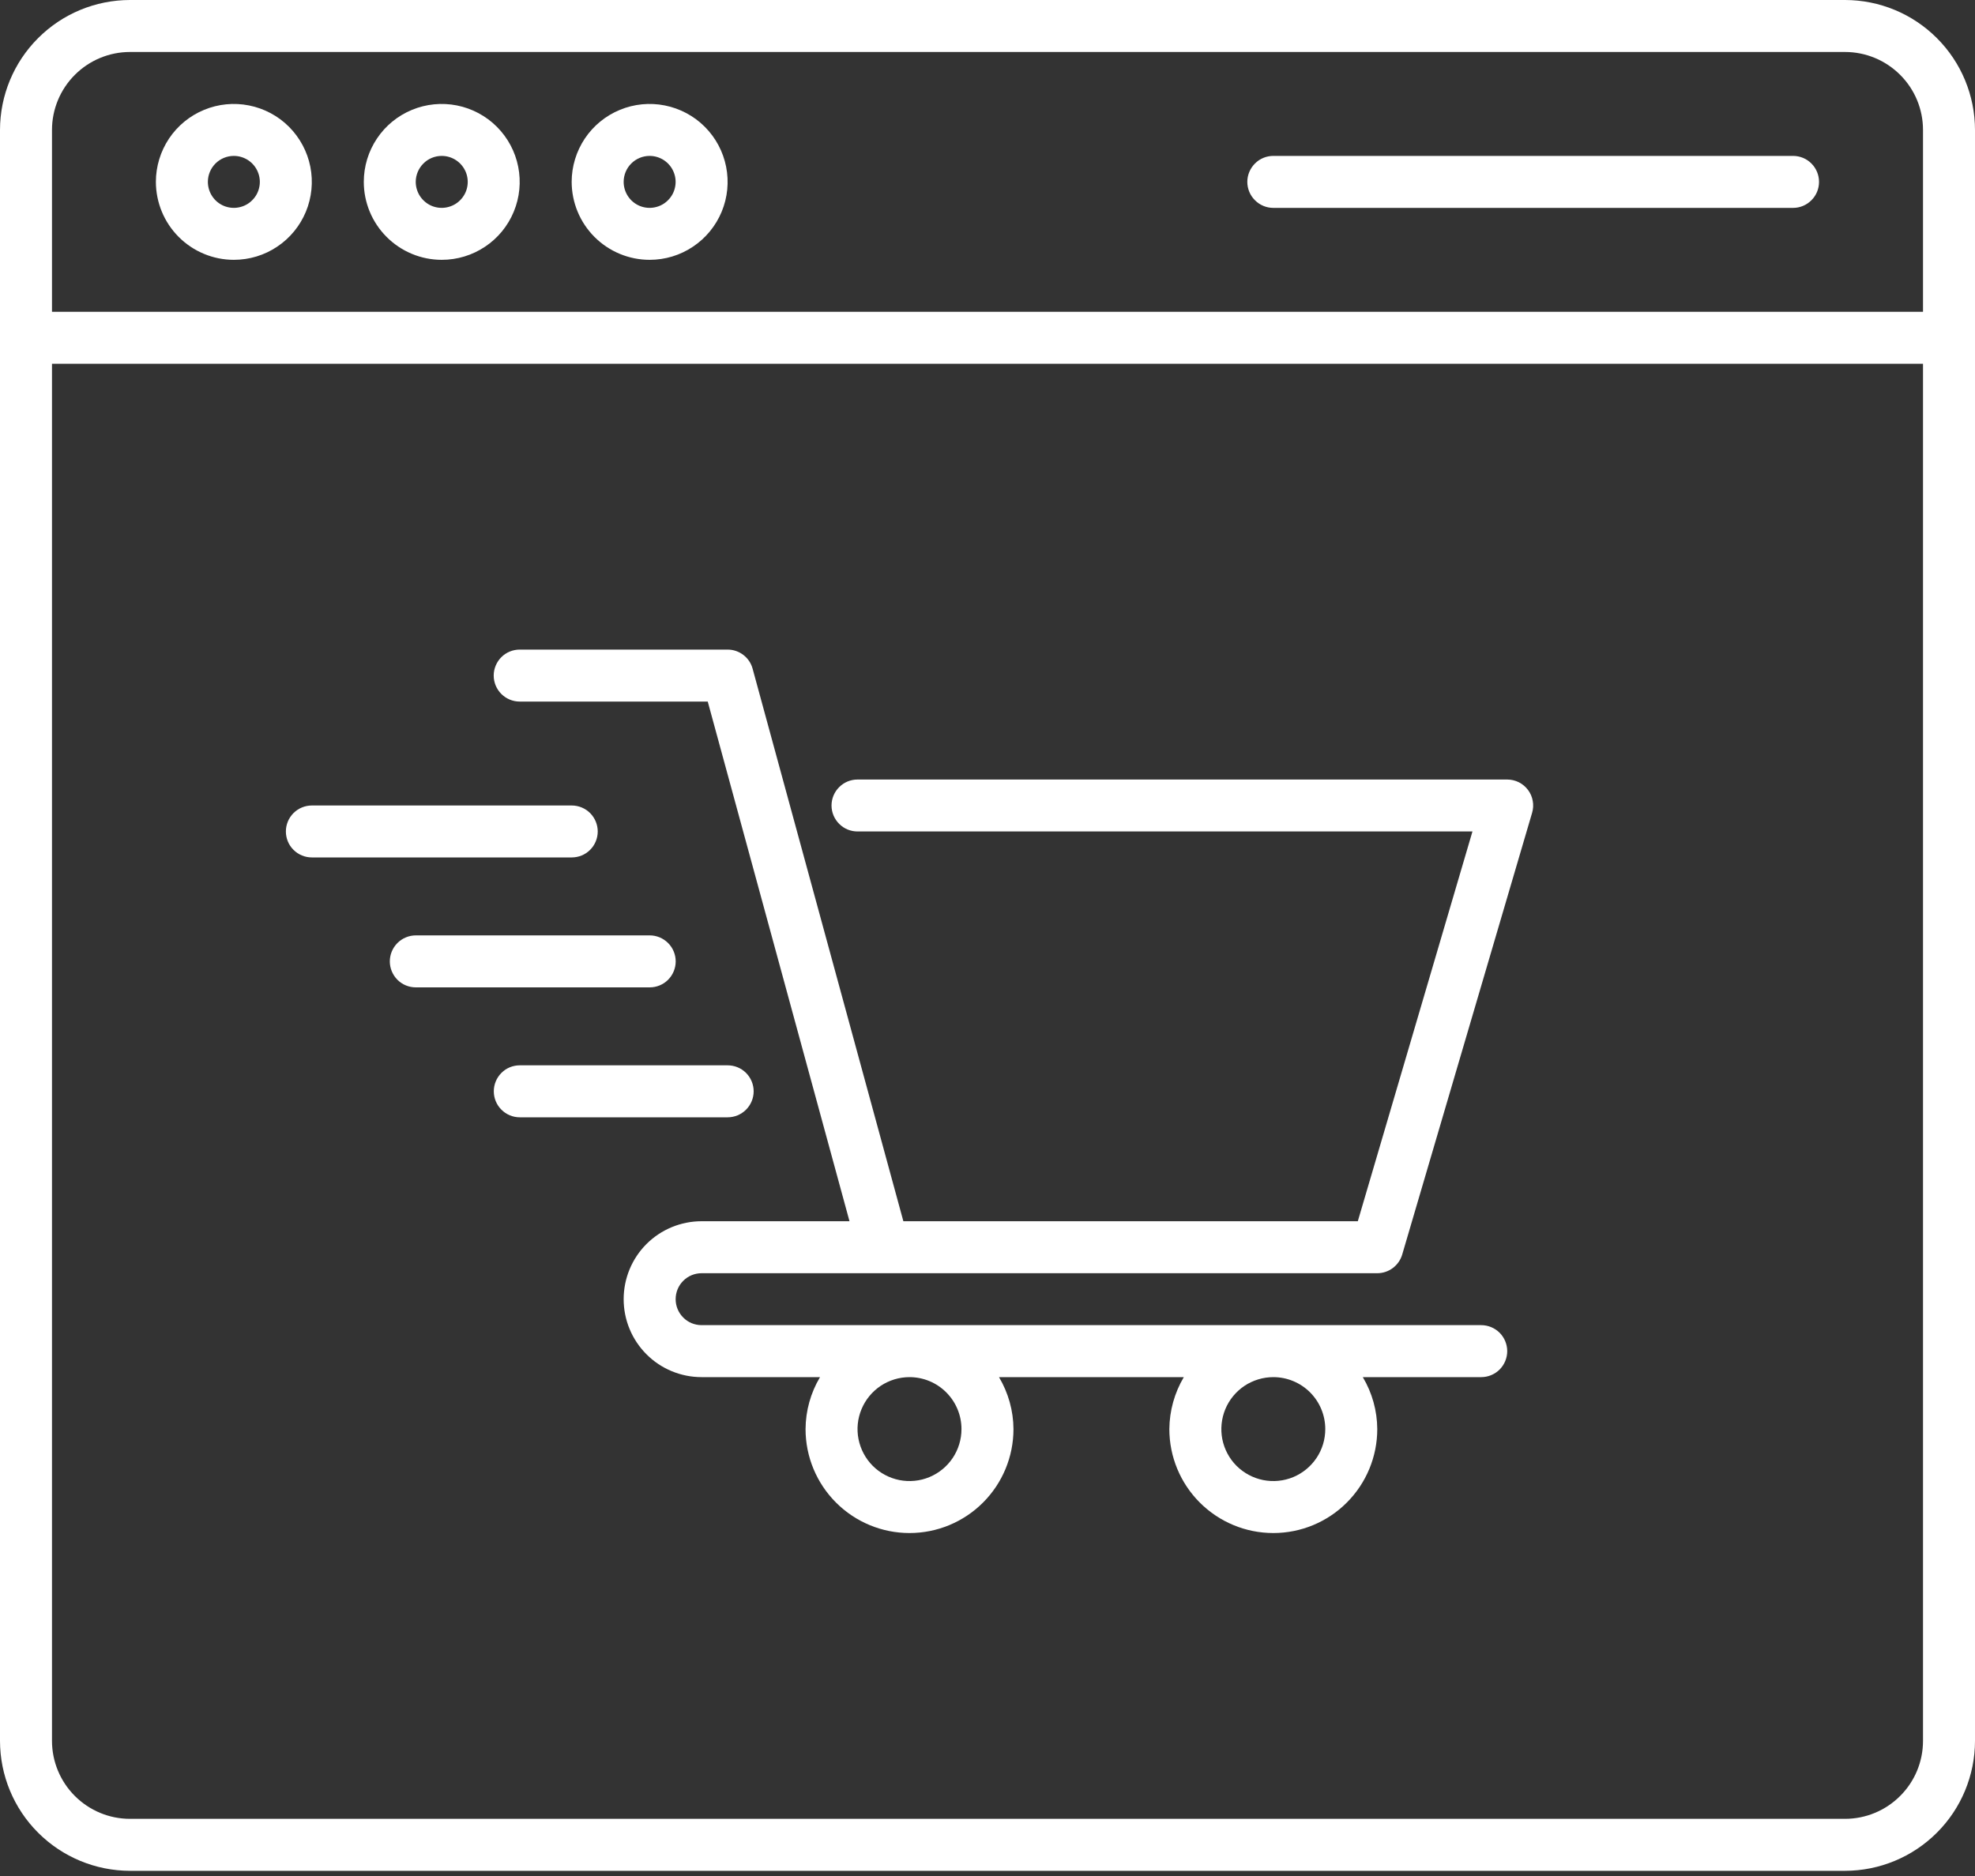 <svg width="40" height="38" viewBox="0 0 40 38" fill="none" xmlns="http://www.w3.org/2000/svg">
<rect x="0" y="0" width="40" height="38" fill="#333333" stroke="none"/>
<path d="M37.368 0H2.632C1.934 0.001 1.265 0.278 0.772 0.772C0.278 1.265 0.001 1.934 0 2.632V35.263C0.001 35.961 0.278 36.63 0.772 37.123C1.265 37.616 1.934 37.894 2.632 37.895H37.368C38.066 37.894 38.735 37.616 39.228 37.123C39.722 36.63 39.999 35.961 40 35.263V2.632C39.999 1.934 39.722 1.265 39.228 0.772C38.735 0.278 38.066 0.001 37.368 0ZM2.632 1.053H37.368C37.787 1.053 38.188 1.22 38.484 1.516C38.781 1.812 38.947 2.213 38.947 2.632V6.316H1.053V2.632C1.053 2.213 1.22 1.812 1.516 1.516C1.812 1.22 2.213 1.053 2.632 1.053ZM37.368 36.842H2.632C2.213 36.842 1.812 36.675 1.516 36.379C1.22 36.083 1.053 35.682 1.053 35.263V7.368H38.947V35.263C38.947 35.682 38.781 36.083 38.484 36.379C38.188 36.675 37.787 36.842 37.368 36.842Z" fill="white"/>
<path d="M4.736 5.263C5.048 5.263 5.354 5.171 5.613 4.997C5.873 4.824 6.075 4.577 6.195 4.289C6.314 4 6.346 3.683 6.285 3.376C6.224 3.07 6.073 2.789 5.853 2.568C5.632 2.347 5.351 2.197 5.044 2.136C4.738 2.075 4.42 2.106 4.132 2.226C3.843 2.345 3.597 2.547 3.423 2.807C3.25 3.067 3.157 3.372 3.157 3.684C3.158 4.103 3.324 4.504 3.62 4.8C3.916 5.096 4.318 5.263 4.736 5.263ZM4.736 3.158C4.84 3.158 4.942 3.189 5.029 3.247C5.115 3.305 5.183 3.387 5.222 3.483C5.262 3.579 5.273 3.685 5.252 3.787C5.232 3.889 5.182 3.983 5.108 4.056C5.035 4.13 4.941 4.18 4.839 4.2C4.737 4.221 4.631 4.21 4.535 4.171C4.439 4.131 4.356 4.063 4.299 3.977C4.241 3.89 4.21 3.788 4.21 3.684C4.21 3.545 4.265 3.411 4.364 3.312C4.463 3.213 4.597 3.158 4.736 3.158ZM8.947 5.263C9.259 5.263 9.564 5.171 9.824 4.997C10.084 4.824 10.286 4.577 10.405 4.289C10.525 4 10.556 3.683 10.495 3.376C10.434 3.07 10.284 2.789 10.063 2.568C9.842 2.347 9.561 2.197 9.255 2.136C8.948 2.075 8.631 2.106 8.342 2.226C8.054 2.345 7.807 2.547 7.634 2.807C7.46 3.067 7.368 3.372 7.368 3.684C7.368 4.103 7.535 4.504 7.831 4.8C8.127 5.096 8.528 5.263 8.947 5.263ZM8.947 3.158C9.051 3.158 9.153 3.189 9.239 3.247C9.326 3.305 9.393 3.387 9.433 3.483C9.473 3.579 9.483 3.685 9.463 3.787C9.443 3.889 9.392 3.983 9.319 4.056C9.245 4.13 9.151 4.18 9.049 4.2C8.947 4.221 8.841 4.21 8.745 4.171C8.649 4.131 8.567 4.063 8.509 3.977C8.451 3.89 8.42 3.788 8.42 3.684C8.42 3.545 8.476 3.411 8.575 3.312C8.673 3.213 8.807 3.158 8.947 3.158ZM13.157 5.263C13.47 5.263 13.775 5.171 14.034 4.997C14.294 4.824 14.496 4.577 14.616 4.289C14.736 4 14.767 3.683 14.706 3.376C14.645 3.07 14.495 2.789 14.274 2.568C14.053 2.347 13.772 2.197 13.465 2.136C13.159 2.075 12.841 2.106 12.553 2.226C12.264 2.345 12.018 2.547 11.844 2.807C11.671 3.067 11.578 3.372 11.578 3.684C11.579 4.103 11.745 4.504 12.041 4.8C12.337 5.096 12.739 5.263 13.157 5.263ZM13.157 3.158C13.261 3.158 13.363 3.189 13.45 3.247C13.536 3.305 13.604 3.387 13.643 3.483C13.683 3.579 13.694 3.685 13.673 3.787C13.653 3.889 13.603 3.983 13.529 4.056C13.456 4.13 13.362 4.18 13.26 4.2C13.158 4.221 13.052 4.21 12.956 4.171C12.86 4.131 12.777 4.063 12.72 3.977C12.662 3.89 12.631 3.788 12.631 3.684C12.631 3.545 12.686 3.411 12.785 3.312C12.884 3.213 13.018 3.158 13.157 3.158ZM25.789 4.211H36.315C36.455 4.211 36.589 4.155 36.687 4.056C36.786 3.958 36.841 3.824 36.841 3.684C36.841 3.545 36.786 3.411 36.687 3.312C36.589 3.213 36.455 3.158 36.315 3.158H25.789C25.649 3.158 25.515 3.213 25.417 3.312C25.318 3.411 25.262 3.545 25.262 3.684C25.262 3.824 25.318 3.958 25.417 4.056C25.515 4.155 25.649 4.211 25.789 4.211ZM30.526 15.79H17.368C17.228 15.79 17.094 15.845 16.996 15.944C16.897 16.042 16.841 16.176 16.841 16.316C16.841 16.456 16.897 16.589 16.996 16.688C17.094 16.787 17.228 16.842 17.368 16.842H29.822L27.5 24.737H18.296L15.243 13.546C15.213 13.434 15.147 13.336 15.055 13.266C14.964 13.196 14.852 13.158 14.736 13.158H10.526C10.386 13.158 10.252 13.213 10.153 13.312C10.055 13.411 9.999 13.545 9.999 13.684C9.999 13.824 10.055 13.958 10.153 14.056C10.252 14.155 10.386 14.211 10.526 14.211H14.334L17.205 24.737H14.21C13.791 24.737 13.389 24.903 13.093 25.199C12.797 25.495 12.631 25.897 12.631 26.316C12.631 26.735 12.797 27.136 13.093 27.432C13.389 27.729 13.791 27.895 14.21 27.895H16.608C16.418 28.213 16.317 28.577 16.315 28.947C16.315 29.506 16.537 30.041 16.932 30.436C17.327 30.831 17.862 31.053 18.42 31.053C18.979 31.053 19.514 30.831 19.909 30.436C20.304 30.041 20.526 29.506 20.526 28.947C20.524 28.577 20.422 28.213 20.233 27.895H23.976C23.787 28.213 23.686 28.577 23.683 28.947C23.683 29.506 23.905 30.041 24.3 30.436C24.695 30.831 25.23 31.053 25.789 31.053C26.347 31.053 26.883 30.831 27.277 30.436C27.672 30.041 27.894 29.506 27.894 28.947C27.892 28.577 27.791 28.213 27.601 27.895H29.999C30.139 27.895 30.273 27.839 30.372 27.741C30.47 27.642 30.526 27.508 30.526 27.369C30.526 27.229 30.47 27.095 30.372 26.996C30.273 26.898 30.139 26.842 29.999 26.842H14.21C14.07 26.842 13.936 26.787 13.838 26.688C13.739 26.589 13.684 26.456 13.684 26.316C13.684 26.176 13.739 26.042 13.838 25.944C13.936 25.845 14.07 25.79 14.21 25.79H27.894C28.008 25.79 28.118 25.753 28.209 25.685C28.3 25.616 28.367 25.521 28.399 25.412L31.03 16.464C31.053 16.386 31.058 16.303 31.043 16.223C31.029 16.142 30.996 16.066 30.947 16.001C30.898 15.935 30.834 15.882 30.761 15.845C30.688 15.809 30.607 15.79 30.526 15.79ZM19.473 28.947C19.473 29.156 19.411 29.359 19.296 29.532C19.18 29.705 19.016 29.84 18.823 29.92C18.631 30 18.419 30.02 18.215 29.98C18.011 29.939 17.823 29.839 17.676 29.692C17.529 29.545 17.429 29.357 17.388 29.153C17.347 28.949 17.368 28.737 17.448 28.545C17.528 28.352 17.663 28.188 17.836 28.072C18.009 27.957 18.212 27.895 18.42 27.895C18.7 27.895 18.967 28.006 19.164 28.203C19.362 28.401 19.473 28.668 19.473 28.947ZM26.841 28.947C26.841 29.156 26.78 29.359 26.664 29.532C26.548 29.705 26.384 29.84 26.192 29.92C25.999 30 25.788 30.02 25.583 29.98C25.379 29.939 25.192 29.839 25.044 29.692C24.897 29.545 24.797 29.357 24.756 29.153C24.716 28.949 24.737 28.737 24.816 28.545C24.896 28.352 25.031 28.188 25.204 28.072C25.377 27.957 25.581 27.895 25.789 27.895C26.068 27.895 26.335 28.006 26.533 28.203C26.73 28.401 26.841 28.668 26.841 28.947Z" fill="white"/>
<path d="M12.106 16.842C12.106 16.703 12.05 16.569 11.952 16.47C11.853 16.371 11.719 16.316 11.579 16.316H6.316C6.177 16.316 6.043 16.371 5.944 16.47C5.845 16.569 5.79 16.703 5.79 16.842C5.79 16.982 5.845 17.116 5.944 17.214C6.043 17.313 6.177 17.368 6.316 17.368H11.579C11.719 17.368 11.853 17.313 11.952 17.214C12.05 17.116 12.106 16.982 12.106 16.842ZM13.685 19.474C13.685 19.334 13.629 19.2 13.531 19.102C13.432 19.003 13.298 18.947 13.159 18.947H8.422C8.282 18.947 8.148 19.003 8.049 19.102C7.951 19.2 7.895 19.334 7.895 19.474C7.895 19.613 7.951 19.747 8.049 19.846C8.148 19.945 8.282 20 8.422 20H13.159C13.298 20 13.432 19.945 13.531 19.846C13.629 19.747 13.685 19.613 13.685 19.474ZM15.264 22.105C15.264 21.966 15.208 21.832 15.11 21.733C15.011 21.634 14.877 21.579 14.737 21.579H10.527C10.387 21.579 10.253 21.634 10.155 21.733C10.056 21.832 10.001 21.966 10.001 22.105C10.001 22.245 10.056 22.379 10.155 22.477C10.253 22.576 10.387 22.632 10.527 22.632H14.737C14.877 22.632 15.011 22.576 15.11 22.477C15.208 22.379 15.264 22.245 15.264 22.105Z" fill="white"/>
</svg>

